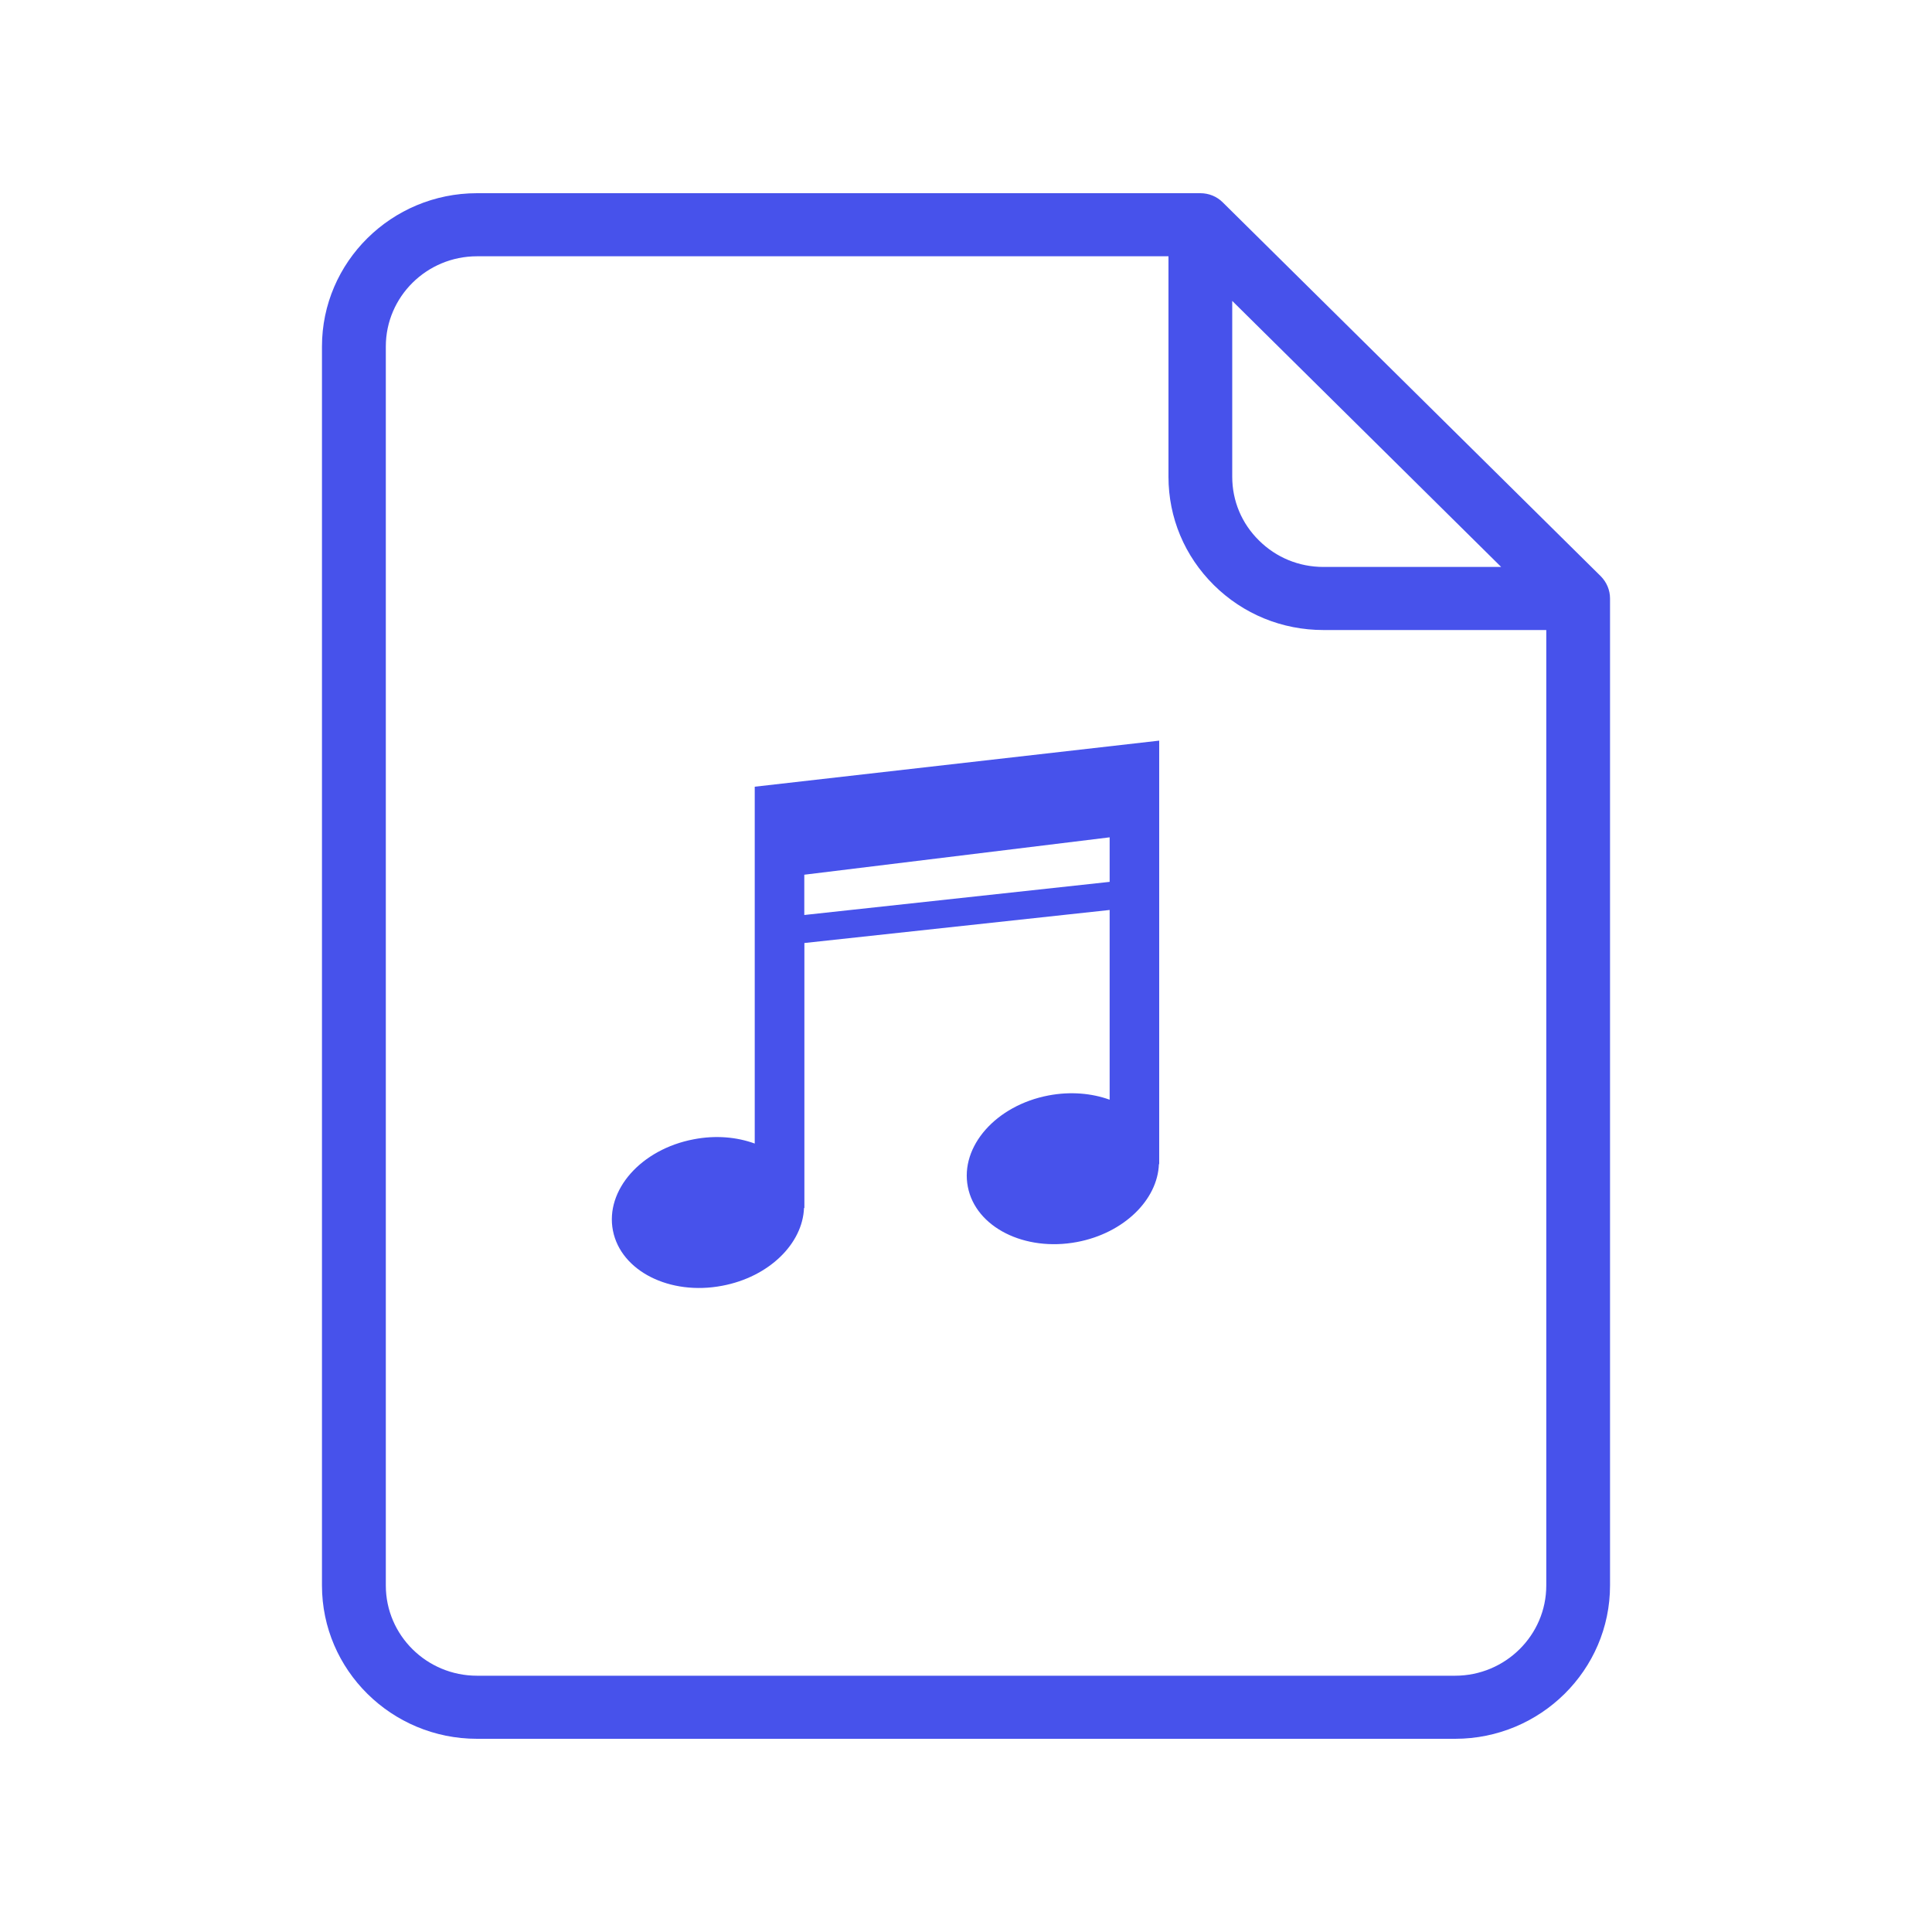 <svg width="20" height="20" viewBox="0 0 20 20" fill="none" xmlns="http://www.w3.org/2000/svg">
<path d="M16.57 5.964L12.659 2.096C12.598 2.034 12.514 2 12.426 2H4.938C4.053 2 3.333 2.712 3.333 3.587V16.413C3.333 17.288 4.053 18 4.938 18H15.063C15.947 18 16.667 17.288 16.667 16.413V6.195C16.667 6.109 16.632 6.026 16.57 5.964ZM12.756 3.115L15.54 5.869H13.7C13.448 5.869 13.211 5.772 13.033 5.595C12.854 5.419 12.756 5.185 12.756 4.935V3.115ZM16.007 16.413C16.007 16.928 15.583 17.347 15.063 17.347H4.938C4.417 17.347 3.994 16.928 3.994 16.413V3.587C3.994 3.072 4.417 2.653 4.938 2.653H8.517H12.096V4.935C12.096 5.359 12.263 5.757 12.566 6.057C12.869 6.357 13.272 6.522 13.7 6.522H16.007L16.007 16.413Z" fill="#4752EB"/>
<path d="M7.813 9.088V11.838C7.627 11.77 7.408 11.75 7.181 11.794C6.637 11.897 6.263 12.32 6.345 12.739C6.427 13.158 6.934 13.414 7.477 13.31C7.96 13.219 8.309 12.875 8.323 12.505H8.327V9.762L11.487 9.42V11.384C11.301 11.317 11.082 11.297 10.855 11.34C10.311 11.443 9.937 11.867 10.019 12.286C10.1 12.704 10.607 12.96 11.151 12.857C11.634 12.765 11.983 12.421 11.997 12.051H12V8.635V7.667L7.813 8.144L7.813 9.088ZM8.326 9.055L11.487 8.668V9.129L8.326 9.472V9.055Z" fill="#4752EB"/>
</svg>
